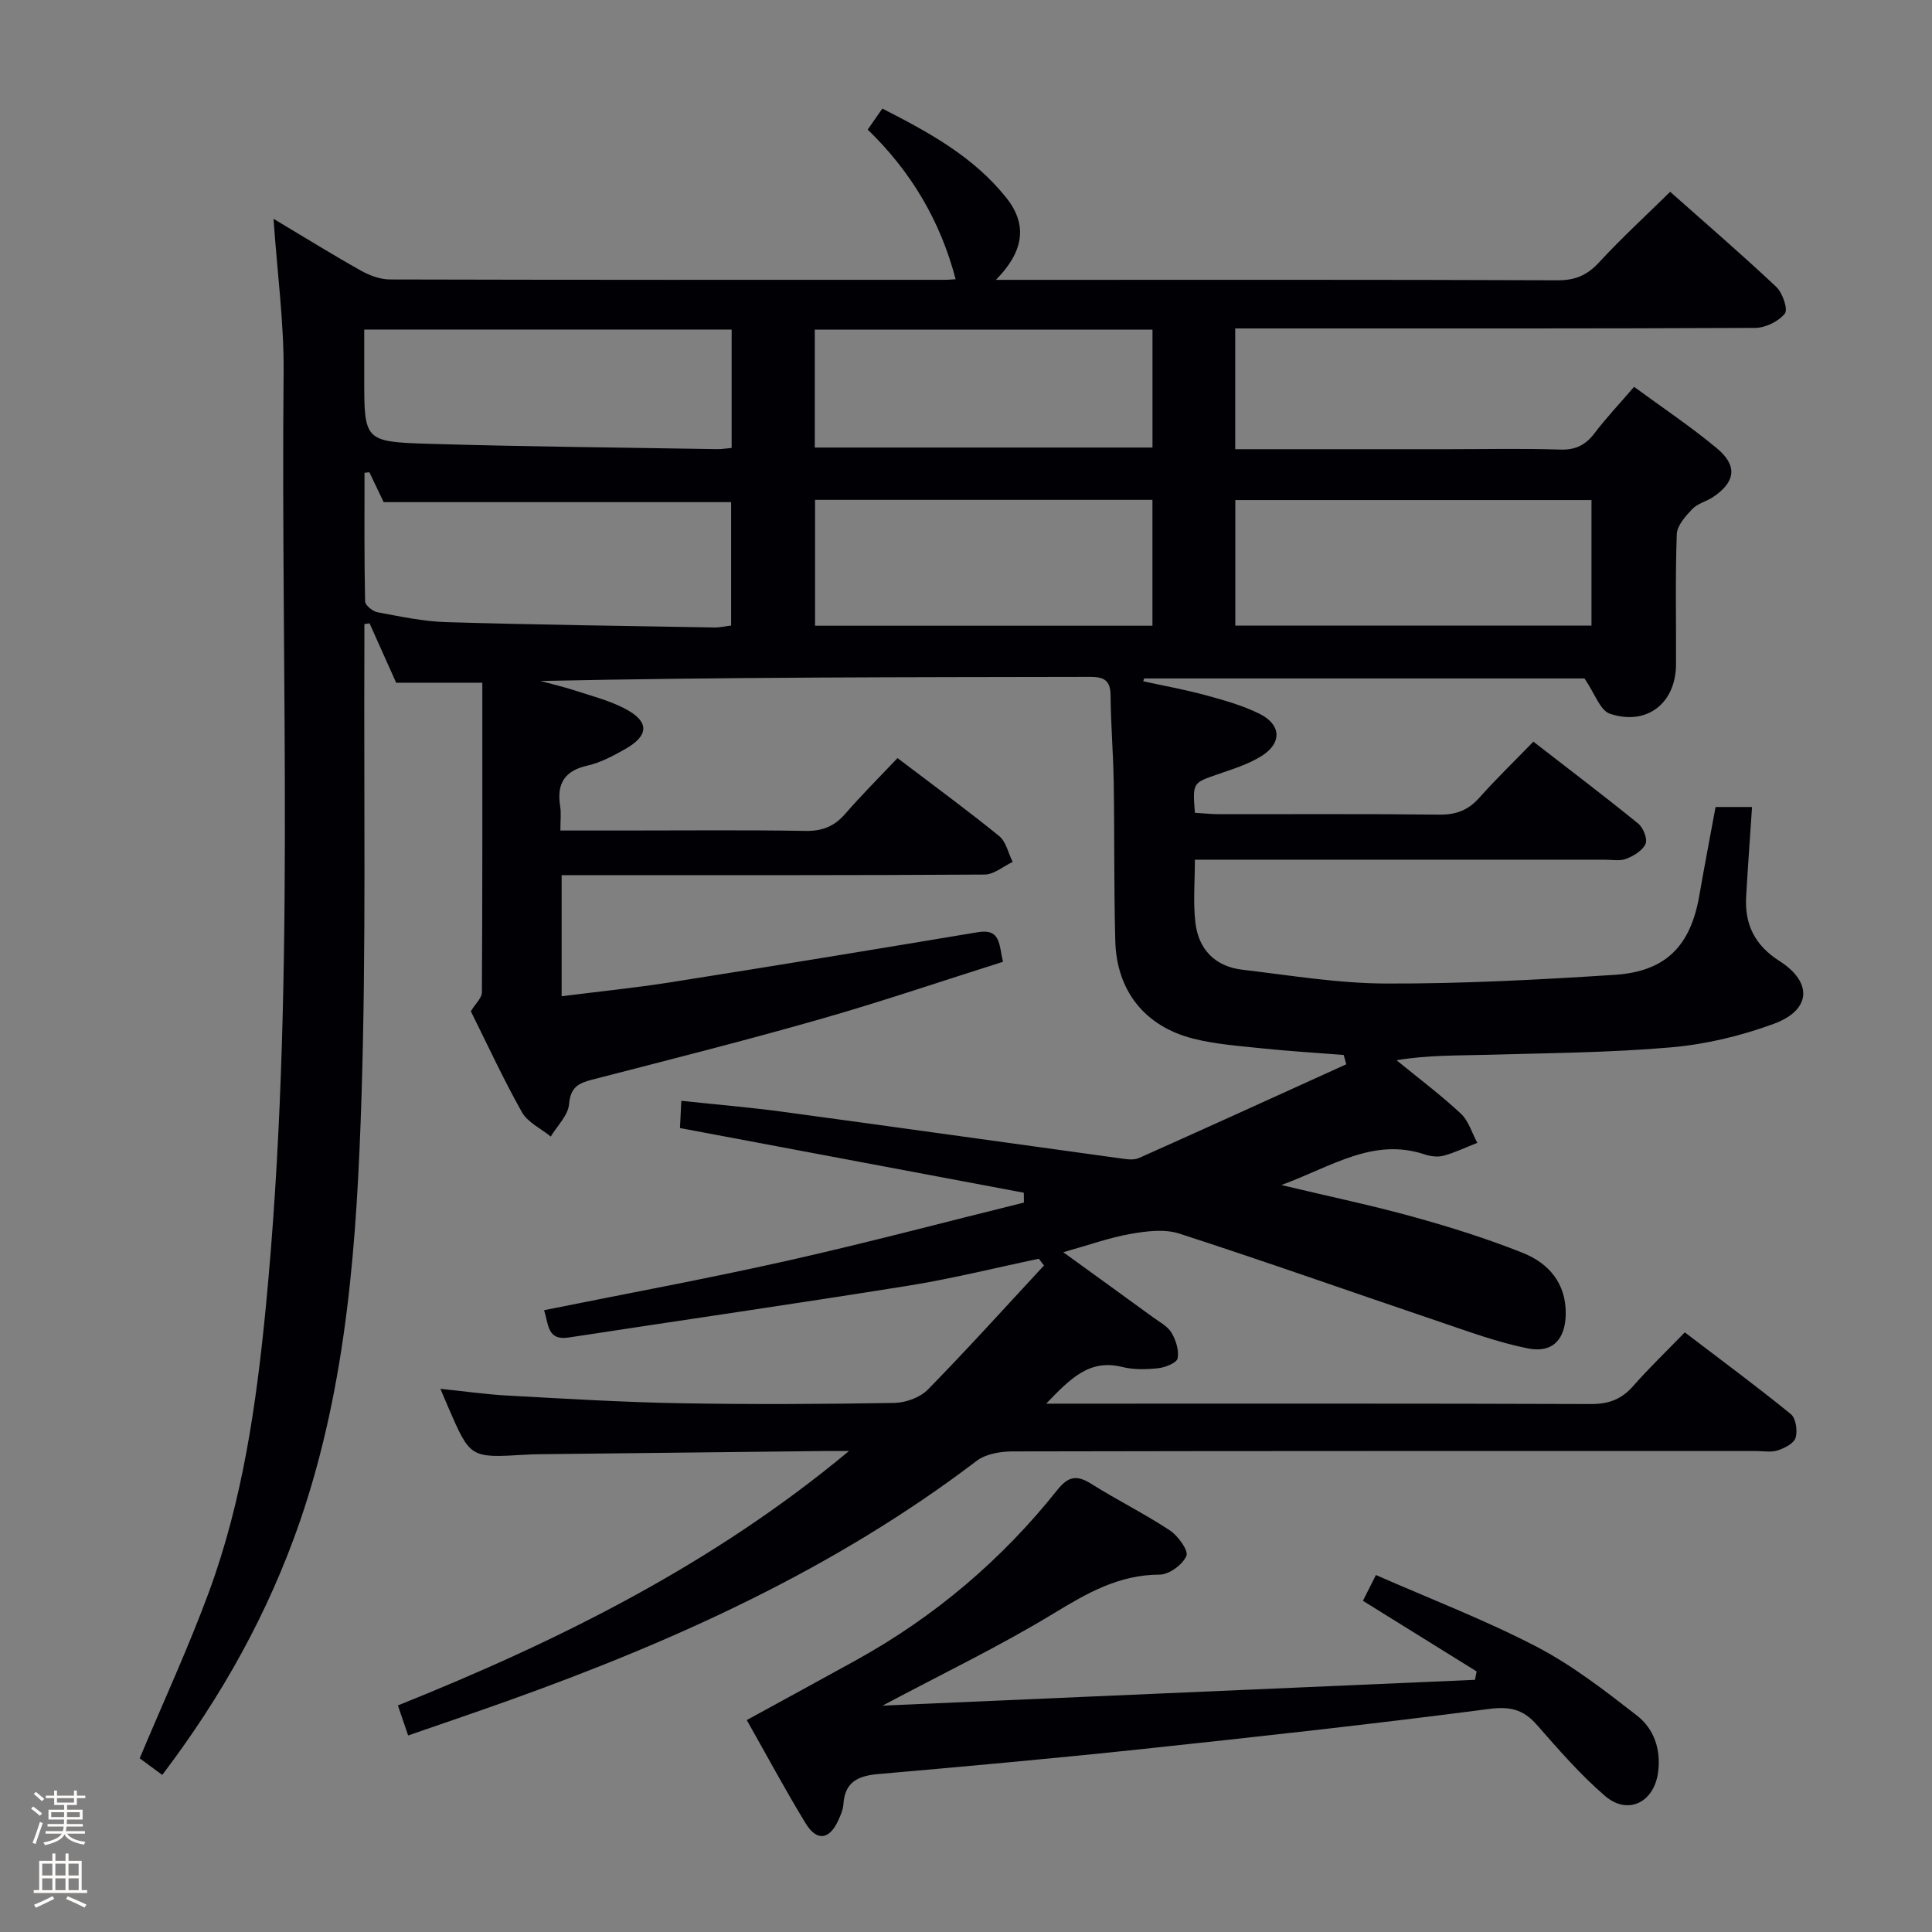 <svg enable-background="new 0 0 400 400" viewBox="0 0 400 400" xmlns="http://www.w3.org/2000/svg"><rect x="0" y="0" width="400" height="400" fill="#808080" stroke="none"/><path d="m6.44 374.46.42-.45c.65.47 1.27.95 1.85 1.44l-.45.49c-.65-.56-1.25-1.06-1.82-1.48m.93 7.33-.63-.26c.55-1.36 1.05-2.8 1.52-4.33.19.1.38.19.59.27-.46 1.29-.95 2.73-1.48 4.32m-.38-10.38.44-.42c.43.34 1.01.82 1.74 1.44l-.49.49c-.53-.51-1.09-1.01-1.69-1.51m2.5.35h1.72v-1.04h.59v1.04h3.52v-1.04h.59v1.04h1.75v.53h-1.75v1.42h-2.03v.97h3.22v2.03h-3.24c0 .35-.01.66-.03.93h3.32v.53h-3.37c-.03.27-.08.58-.15.94h3.96v.53h-3.71c.67.92 1.93 1.48 3.79 1.68-.13.24-.23.44-.29.59-2.13-.38-3.48-1.08-4.04-2.12-.43.97-1.77 1.72-4.03 2.23-.09-.19-.2-.37-.33-.55 2.1-.42 3.37-1.03 3.81-1.83h-3.36v-.53h3.58c.08-.29.13-.61.16-.94h-3.33v-.53h3.39c.02-.27.04-.58.04-.93h-3.23v-2.03h3.25v-.97h-2.07v-1.42h-1.73zm1.12 3.44v1h2.65c.01-.3.02-.44.01-.4v-.25-.35zm1.19-2h3.52v-.91h-3.52zm4.71 2h-2.63v.59c0 .15-.01.28-.01.4h2.64z" fill="#fcfbfa"/><path d="m13.56 383.74h.63v1.52h2.72v6.07h1.13v.6h-11.06v-.6h1.13v-6.07h2.73v-1.52h.63v1.52h2.1v-1.52zm-2.69 8.83.38.56c-1.24.63-2.53 1.25-3.85 1.85-.1-.21-.21-.42-.34-.63 1.36-.55 2.63-1.15 3.81-1.78m-2.13-4.27h2.1v-2.45h-2.1zm0 3.04h2.1v-2.46h-2.1zm2.72-3.04h2.1v-2.45h-2.1zm0 3.04h2.1v-2.46h-2.1zm6.07 3.6c-1.41-.71-2.7-1.3-3.86-1.78l.35-.56c1.45.62 2.75 1.19 3.88 1.72zm-1.25-9.09h-2.1v2.45h2.1zm-2.09 5.49h2.1v-2.46h-2.1z" fill="#fcfbfa"/><g fill="#010105"><path d="m33.59 367.48c-1.86-1.37-3.43-2.53-4.67-3.44 4.89-11.65 10.03-22.79 14.28-34.28 7.01-18.97 9.85-38.84 11.81-58.89 6.27-64.48 3.08-129.13 3.71-193.71.1-10.26-1.31-20.53-2.09-31.86 6.55 3.91 12.27 7.47 18.15 10.76 1.79 1 3.98 1.8 5.98 1.8 38.33.1 76.66.08 114.99.07.66 0 1.32-.07 2.1-.12-3.15-12.06-9.23-22.31-18.2-30.98 1.04-1.5 1.87-2.68 3.03-4.35 9.59 4.89 18.86 9.93 25.66 18.46 4.62 5.79 3.43 11.33-2.14 17h5.84c36.83 0 73.66-.06 110.49.09 3.69.01 6.14-1.1 8.59-3.76 4.6-4.99 9.62-9.59 14.67-14.56 7.39 6.56 14.83 12.96 21.96 19.68 1.31 1.23 2.48 4.65 1.78 5.53-1.3 1.63-4.01 2.96-6.14 2.97-33.99.16-67.99.11-101.98.11-1.8 0-3.6 0-5.67 0v25h44.26c7.67 0 15.34-.17 23 .08 3.2.11 5.27-.93 7.15-3.41 2.4-3.16 5.14-6.06 8.17-9.58 5.82 4.28 11.73 8.21 17.16 12.74 4.33 3.61 3.82 6.97-.81 10.08-1.38.92-3.21 1.33-4.3 2.48-1.4 1.47-3.15 3.42-3.21 5.22-.33 8.99-.11 17.99-.16 26.99-.05 7.99-6.03 12.73-13.69 10.17-2.03-.68-3.11-4.18-5.25-7.3-29.39 0-60.29 0-91.19 0-.05.2-.1.39-.16.59 4.27.93 8.59 1.7 12.81 2.85 3.82 1.04 7.71 2.12 11.23 3.86 4.55 2.25 4.72 6.08.42 8.77-2.77 1.73-6.04 2.72-9.17 3.81-5.06 1.76-5.09 1.67-4.61 7.93 1.66.1 3.4.28 5.14.29 15.17.02 30.33-.09 45.5.09 3.47.04 5.97-.94 8.26-3.51 3.43-3.85 7.15-7.45 11.18-11.6 7.41 5.75 14.65 11.23 21.69 16.95 1.05.85 1.98 3.16 1.54 4.2-.58 1.37-2.43 2.49-3.98 3.1-1.31.52-2.96.19-4.46.19-26.33.01-52.66 0-78.99 0-1.82 0-3.64 0-5.88 0 0 4.51-.39 8.8.1 13 .64 5.56 4.07 9.12 9.73 9.78 9.89 1.16 19.81 2.83 29.73 2.86 15.78.05 31.58-.78 47.34-1.8 10.63-.69 15.73-6 17.54-16.43 1.04-6.04 2.21-12.05 3.36-18.32h7.55c-.42 6.37-.87 12.45-1.22 18.54-.33 5.78 1.79 10.09 6.9 13.35 6.93 4.42 6.55 10.17-1.19 13.01-6.77 2.49-14.04 4.23-21.22 4.86-12.58 1.1-25.25 1.18-37.89 1.54-6.22.18-12.45.03-18.98 1.13 4.45 3.64 9.07 7.11 13.28 11.02 1.63 1.51 2.32 4.02 3.44 6.08-2.3.91-4.56 2-6.94 2.66-1.21.33-2.73.15-3.95-.26-10.66-3.55-19.2 2.49-29.68 6.34 9.98 2.38 18.76 4.21 27.37 6.6 7.65 2.12 15.27 4.51 22.63 7.45 5.37 2.14 8.96 6.31 8.88 12.64-.07 5.23-2.69 8.15-7.8 7.14-6.3-1.25-12.41-3.53-18.52-5.59-17.9-6.05-35.71-12.37-53.69-18.19-3.06-.99-6.81-.51-10.11.07-4.37.77-8.6 2.3-13.91 3.79 6.67 4.83 12.65 9.14 18.6 13.48 1.34.98 3 1.83 3.79 3.16.92 1.54 1.6 3.67 1.29 5.33-.18.93-2.54 1.88-4 2.04-2.46.27-5.08.34-7.46-.25-6.83-1.7-10.74 2.4-15.76 7.59h6.31c35.5 0 71-.05 106.49.08 3.66.01 6.31-.97 8.71-3.7 3.28-3.74 6.89-7.2 10.71-11.14 7.59 5.79 14.91 11.19 21.96 16.93 1.04.85 1.41 3.45.98 4.9-.35 1.16-2.28 2.14-3.71 2.61-1.36.44-2.97.13-4.47.13-51.33 0-102.66-.03-153.99.08-2.49.01-5.51.52-7.39 1.96-29.46 22.41-62.68 37.4-97.27 49.75-6.69 2.39-13.42 4.67-20.43 7.1-.73-2.15-1.35-3.96-2.12-6.22 33.46-13.42 65.31-29.27 93.39-52.67-1.72 0-3.45-.02-5.17 0-19.65.22-39.3.44-58.94.66-1 .01-2 .05-3 .11-11.3.67-11.3.67-15.82-9.74-.46-1.05-.9-2.11-1.66-3.91 5.07.52 9.58 1.17 14.11 1.41 11.78.64 23.56 1.36 35.36 1.57 14.83.27 29.67.19 44.49-.06 2.37-.04 5.34-1.11 6.96-2.76 8.21-8.38 16.07-17.1 24.05-25.7-.36-.46-.71-.93-1.07-1.39-8.99 1.88-17.92 4.12-26.97 5.57-23.44 3.76-46.93 7.15-70.4 10.74-4.38.67-4.12-2.65-5.06-5.66 16.85-3.4 33.59-6.48 50.17-10.2 16.47-3.69 32.79-8.03 49.17-12.08-.01-.68-.01-1.36-.02-2.04-23.58-4.44-47.17-8.88-71.19-13.39.07-1.47.16-3.22.28-5.64 7.18.77 14.22 1.35 21.21 2.3 23.2 3.14 46.38 6.41 69.57 9.6 1.3.18 2.84.45 3.95-.05 14.35-6.39 28.64-12.92 42.94-19.41-.18-.64-.36-1.29-.53-1.93-5.64-.45-11.3-.78-16.93-1.37-4.77-.5-9.63-.85-14.25-2.02-10-2.54-15.83-9.89-16.11-20.18-.3-10.99-.15-21.99-.33-32.99-.1-5.98-.6-11.96-.65-17.94-.03-3.21-1.52-3.79-4.34-3.78-37.83.07-75.65.04-113.7.85 2.35.64 4.73 1.19 7.05 1.94 3.46 1.13 7.05 2.05 10.26 3.69 5.28 2.69 5.28 5.63.2 8.49-2.45 1.38-5.04 2.78-7.74 3.39-4.84 1.08-6.43 3.8-5.68 8.46.23 1.43.04 2.93.04 4.99h13.23c12.5 0 25-.13 37.5.08 3.47.06 5.96-.91 8.22-3.51 3.37-3.88 7.02-7.52 10.85-11.57 7.42 5.64 14.36 10.72 21.04 16.14 1.44 1.17 1.89 3.54 2.8 5.36-1.93.91-3.85 2.6-5.79 2.62-27.33.17-54.66.12-81.99.12-1.78 0-3.57 0-5.6 0v25.07c7.76-.98 15.3-1.74 22.77-2.92 21.15-3.34 42.29-6.81 63.41-10.34 4.81-.8 4.34 2.69 5.2 6.13-12.65 3.99-25.2 8.27-37.93 11.9-15.63 4.46-31.4 8.44-47.14 12.5-2.83.73-4.48 1.58-4.77 5.06-.19 2.33-2.45 4.48-3.79 6.72-2.04-1.66-4.78-2.93-5.98-5.06-3.9-6.94-7.24-14.19-10.57-20.88.94-1.55 2.28-2.73 2.29-3.92.13-21.27.09-42.55.09-64.1-6.83 0-12.24 0-17.84 0-1.77-3.96-3.64-8.13-5.51-12.3-.36.05-.71.11-1.07.16 0 1.74.01 3.48 0 5.22-.13 30.83.38 61.68-.59 92.48-.94 29.71-2.94 59.45-12.71 87.96-6.56 19.02-16.2 36.35-28.55 52.61zm42.89-269.7c-.34.03-.68.06-1.01.1 0 8.89-.07 17.77.12 26.65.02.79 1.59 2.06 2.6 2.24 4.72.87 9.49 1.9 14.26 2.04 18.45.54 36.92.78 55.38 1.1 1.25.02 2.51-.28 3.54-.4 0-8.99 0-17.54 0-25.55-24.19 0-47.91 0-71.94 0-.84-1.75-1.9-3.97-2.95-6.18zm179.28 31.74h73.74c0-8.97 0-17.52 0-25.99-24.81 0-49.19 0-73.74 0zm-87.01.03h69.85c0-8.95 0-17.52 0-26.06-23.47 0-46.55 0-69.85 0zm-93.34-61.32v10.07c0 12.9-.01 13.18 13.28 13.58 19.92.6 39.85.77 59.78 1.11.95.02 1.91-.16 3.01-.25 0-8.31 0-16.35 0-24.51-25.39 0-50.44 0-76.07 0zm93.28 24.43h69.92c0-8.39 0-16.44 0-24.41-23.48 0-46.56 0-69.92 0z"/><path d="m305.72 346.05c-7.74-4.81-15.48-9.61-23.54-14.62.72-1.43 1.5-2.97 2.69-5.34 11.23 4.94 22.56 9.28 33.24 14.83 7.42 3.86 14.18 9.12 20.82 14.28 3.51 2.73 4.98 7.01 4.37 11.67-.82 6.31-6.25 9.04-11.01 4.95-5.14-4.42-9.63-9.63-14.13-14.74-2.81-3.19-5.55-3.83-9.95-3.25-23.88 3.12-47.83 5.75-71.78 8.3-18.18 1.93-36.39 3.58-54.6 5.17-4.16.36-6.91 1.62-7.21 6.22-.07 1.13-.56 2.27-1.04 3.32-1.85 4.08-4.46 4.47-6.79.65-4.22-6.92-8.05-14.07-12.18-21.37 7.81-4.28 15.23-8.3 22.62-12.39 16.23-8.97 30.13-20.75 41.67-35.24 2.21-2.78 3.98-3.2 6.98-1.31 5.34 3.37 11.04 6.18 16.31 9.66 1.7 1.12 3.92 4.18 3.44 5.3-.78 1.81-3.59 3.87-5.54 3.87-8.41.01-14.99 3.81-21.92 8.02-11.16 6.79-23 12.47-35.45 19.1 41.35-1.8 82-3.57 122.66-5.34.11-.59.22-1.16.34-1.74z"/></g></svg>